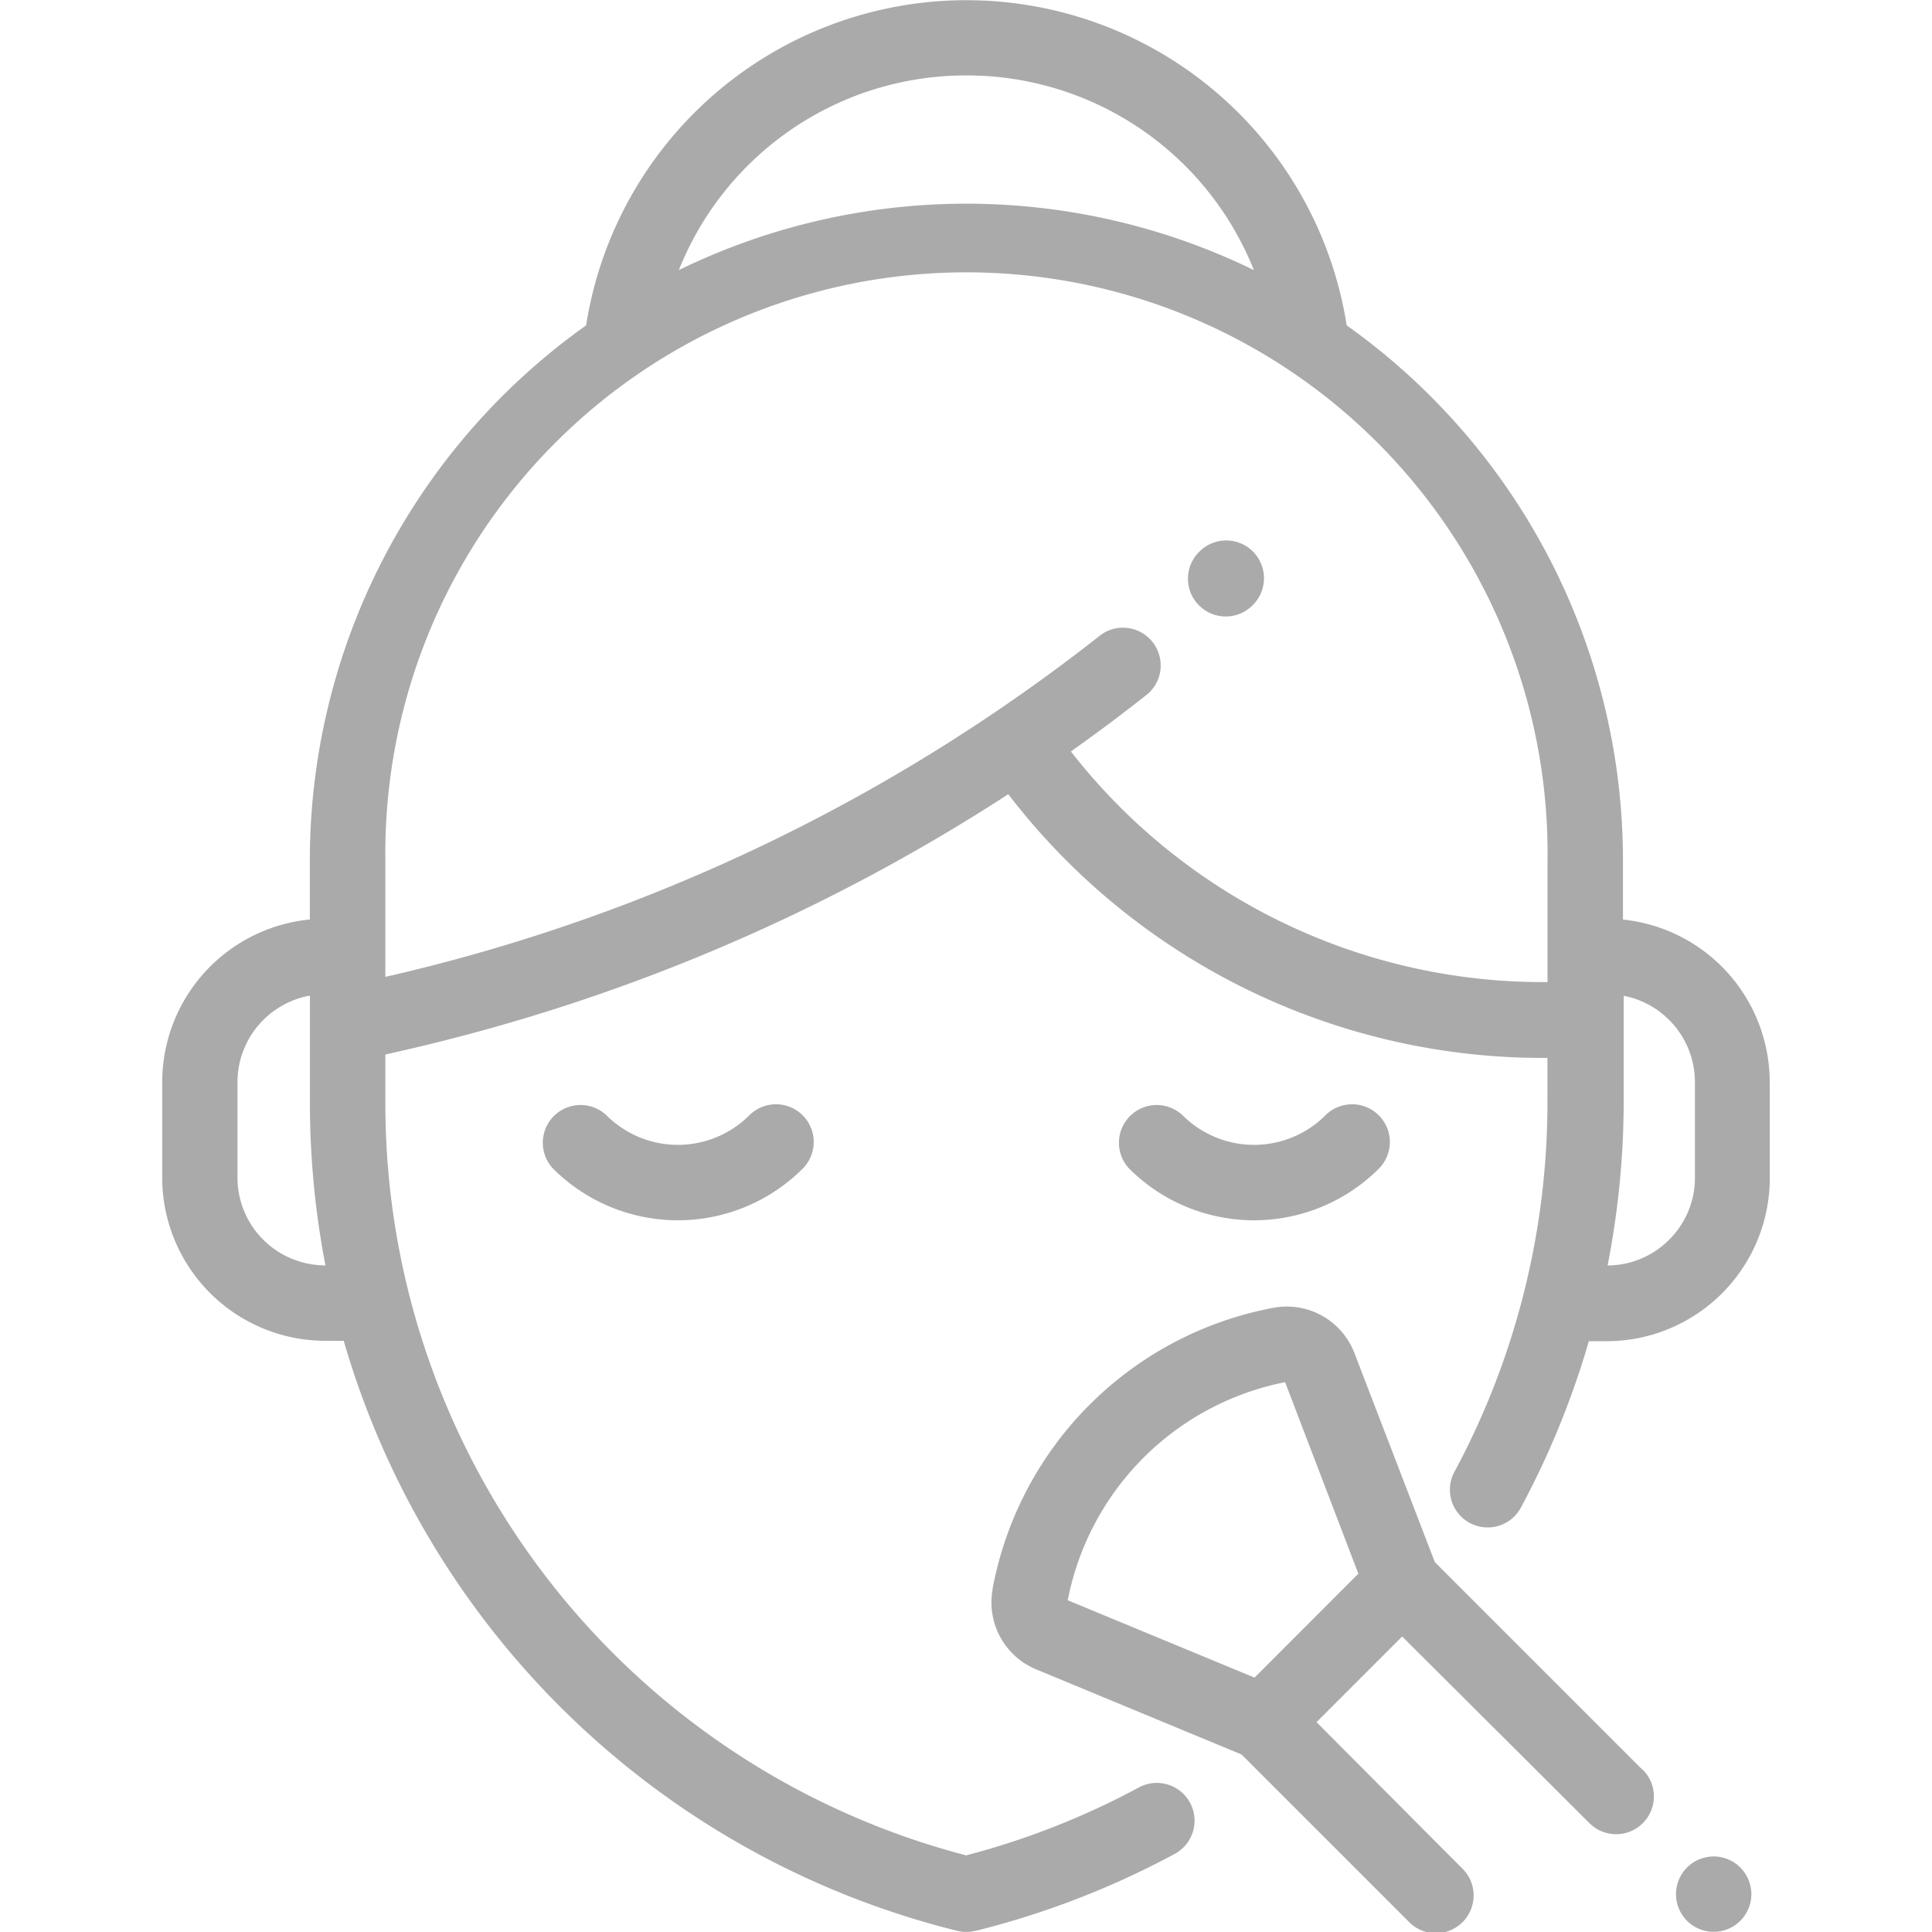 <svg xmlns="http://www.w3.org/2000/svg" xmlns:xlink="http://www.w3.org/1999/xlink" width="24" height="24" viewBox="0 0 24 24">
  <defs>
    <clipPath id="clip-path">
      <rect id="Прямоугольник_320" data-name="Прямоугольник 320" width="24" height="24" transform="translate(24 225)" fill="#aaa"/>
    </clipPath>
  </defs>
  <g id="Группа_масок_71" data-name="Группа масок 71" transform="translate(-24 -225)" opacity="0.999" clip-path="url(#clip-path)">
    <g id="_001-makeup-6" data-name="001-makeup-6" transform="translate(26.013 225)">
      <g id="Сгруппировать_332" data-name="Сгруппировать 332" transform="translate(4.721 13.718)">
        <g id="Сгруппировать_331" data-name="Сгруппировать 331">
          <path id="Контур_144" data-name="Контур 144" d="M8.849,11.569a.469.469,0,0,0-.663,0,1.256,1.256,0,0,1-1.774,0,.469.469,0,0,0-.663.663,2.195,2.195,0,0,0,3.1,0A.469.469,0,0,0,8.849,11.569Z" transform="translate(-5.612 -11.432)" fill="#aaa"/>
        </g>
      </g>
      <g id="Сгруппировать_334" data-name="Сгруппировать 334" transform="translate(11.878 13.718)">
        <g id="Сгруппировать_333" data-name="Сгруппировать 333">
          <path id="Контур_145" data-name="Контур 145" d="M14.813,11.569a.469.469,0,0,0-.663,0,1.256,1.256,0,0,1-1.774,0,.469.469,0,0,0-.663.663,2.195,2.195,0,0,0,3.1,0A.469.469,0,0,0,14.813,11.569Z" transform="translate(-11.576 -11.432)" fill="#aaa"/>
        </g>
      </g>
      <g id="Сгруппировать_336" data-name="Сгруппировать 336" transform="translate(0)">
        <g id="Сгруппировать_335" data-name="Сгруппировать 335">
          <path id="Контур_146" data-name="Контур 146" d="M21.649,13.437a2.032,2.032,0,0,0-1.823-2.014v-.736a8.152,8.152,0,0,0-3.432-6.645,4.782,4.782,0,0,0-9.448,0,8.152,8.152,0,0,0-3.432,6.645v.735A2.032,2.032,0,0,0,1.68,13.437l0,1.187a2.028,2.028,0,0,0,2.028,2.032h.227a10.585,10.585,0,0,0,7.619,7.329.469.469,0,0,0,.226,0l.008,0a10.618,10.618,0,0,0,2.46-.95.469.469,0,1,0-.444-.826,9.679,9.679,0,0,1-2.137.839A9.65,9.65,0,0,1,4.452,13.7v-.6l.2-.046a23.362,23.362,0,0,0,7.538-3.188,8.371,8.371,0,0,0,6.644,3.276h.054V13.7a9.69,9.69,0,0,1-1.147,4.568.469.469,0,1,0,.826.443,10.57,10.57,0,0,0,.835-2.05h.22a2.028,2.028,0,0,0,2.028-2.032ZM3.706,15.719h0a1.091,1.091,0,0,1-1.091-1.093l0-1.187a1.093,1.093,0,0,1,.9-1.071V13.7a10.669,10.669,0,0,0,.193,2.021h0ZM11.67.937a3.838,3.838,0,0,1,3.571,2.418,8.146,8.146,0,0,0-7.143,0A3.838,3.838,0,0,1,11.67.937ZM18.889,12v.2h-.054a7.434,7.434,0,0,1-5.867-2.865q.487-.345.955-.715a.469.469,0,0,0-.581-.735,22.4,22.4,0,0,1-8.89,4.25V10.687a7.219,7.219,0,1,1,14.437,0V12ZM20.4,15.4a1.083,1.083,0,0,1-.765.32,10.6,10.6,0,0,0,.2-2.023V12.37a1.093,1.093,0,0,1,.885,1.069l0,1.187A1.083,1.083,0,0,1,20.4,15.4Z" transform="translate(-1.678)" fill="#aaa"/>
        </g>
      </g>
      <g id="Сгруппировать_338" data-name="Сгруппировать 338" transform="translate(12.744 6.714)">
        <g id="Сгруппировать_337" data-name="Сгруппировать 337">
          <path id="Контур_147" data-name="Контур 147" d="M13.122,5.751a.469.469,0,0,0-.662-.037l-.006.006a.469.469,0,0,0,.625.7l.006-.006A.469.469,0,0,0,13.122,5.751Z" transform="translate(-12.297 -5.595)" fill="#aaa"/>
        </g>
      </g>
      <g id="Сгруппировать_340" data-name="Сгруппировать 340" transform="translate(10.308 16.226)">
        <g id="Сгруппировать_339" data-name="Сгруппировать 339">
          <path id="Контур_148" data-name="Контур 148" d="M18.359,19.289,15.77,16.7l-1-2.6a.9.9,0,0,0-1-.56,4.367,4.367,0,0,0-3.494,3.493l0,.011a.9.9,0,0,0,.538.987l2.555,1.059,2.073,2.073a.469.469,0,1,0,.663-.663L14.3,18.688l1.064-1.064L17.7,19.952a.469.469,0,0,0,.663-.663ZM13.53,18.135l-2.32-.961a3.426,3.426,0,0,1,2.7-2.709l.91,2.379Z" transform="translate(-10.267 -13.521)" fill="#aaa"/>
        </g>
      </g>
      <g id="Сгруппировать_342" data-name="Сгруппировать 342" transform="translate(18.806 23.062)">
        <g id="Сгруппировать_341" data-name="Сгруппировать 341">
          <path id="Контур_149" data-name="Контур 149" d="M18.149,19.356a.468.468,0,1,0,.137.331A.472.472,0,0,0,18.149,19.356Z" transform="translate(-17.349 -19.219)" fill="#aaa"/>
        </g>
      </g>
    </g>
  </g>
</svg>
